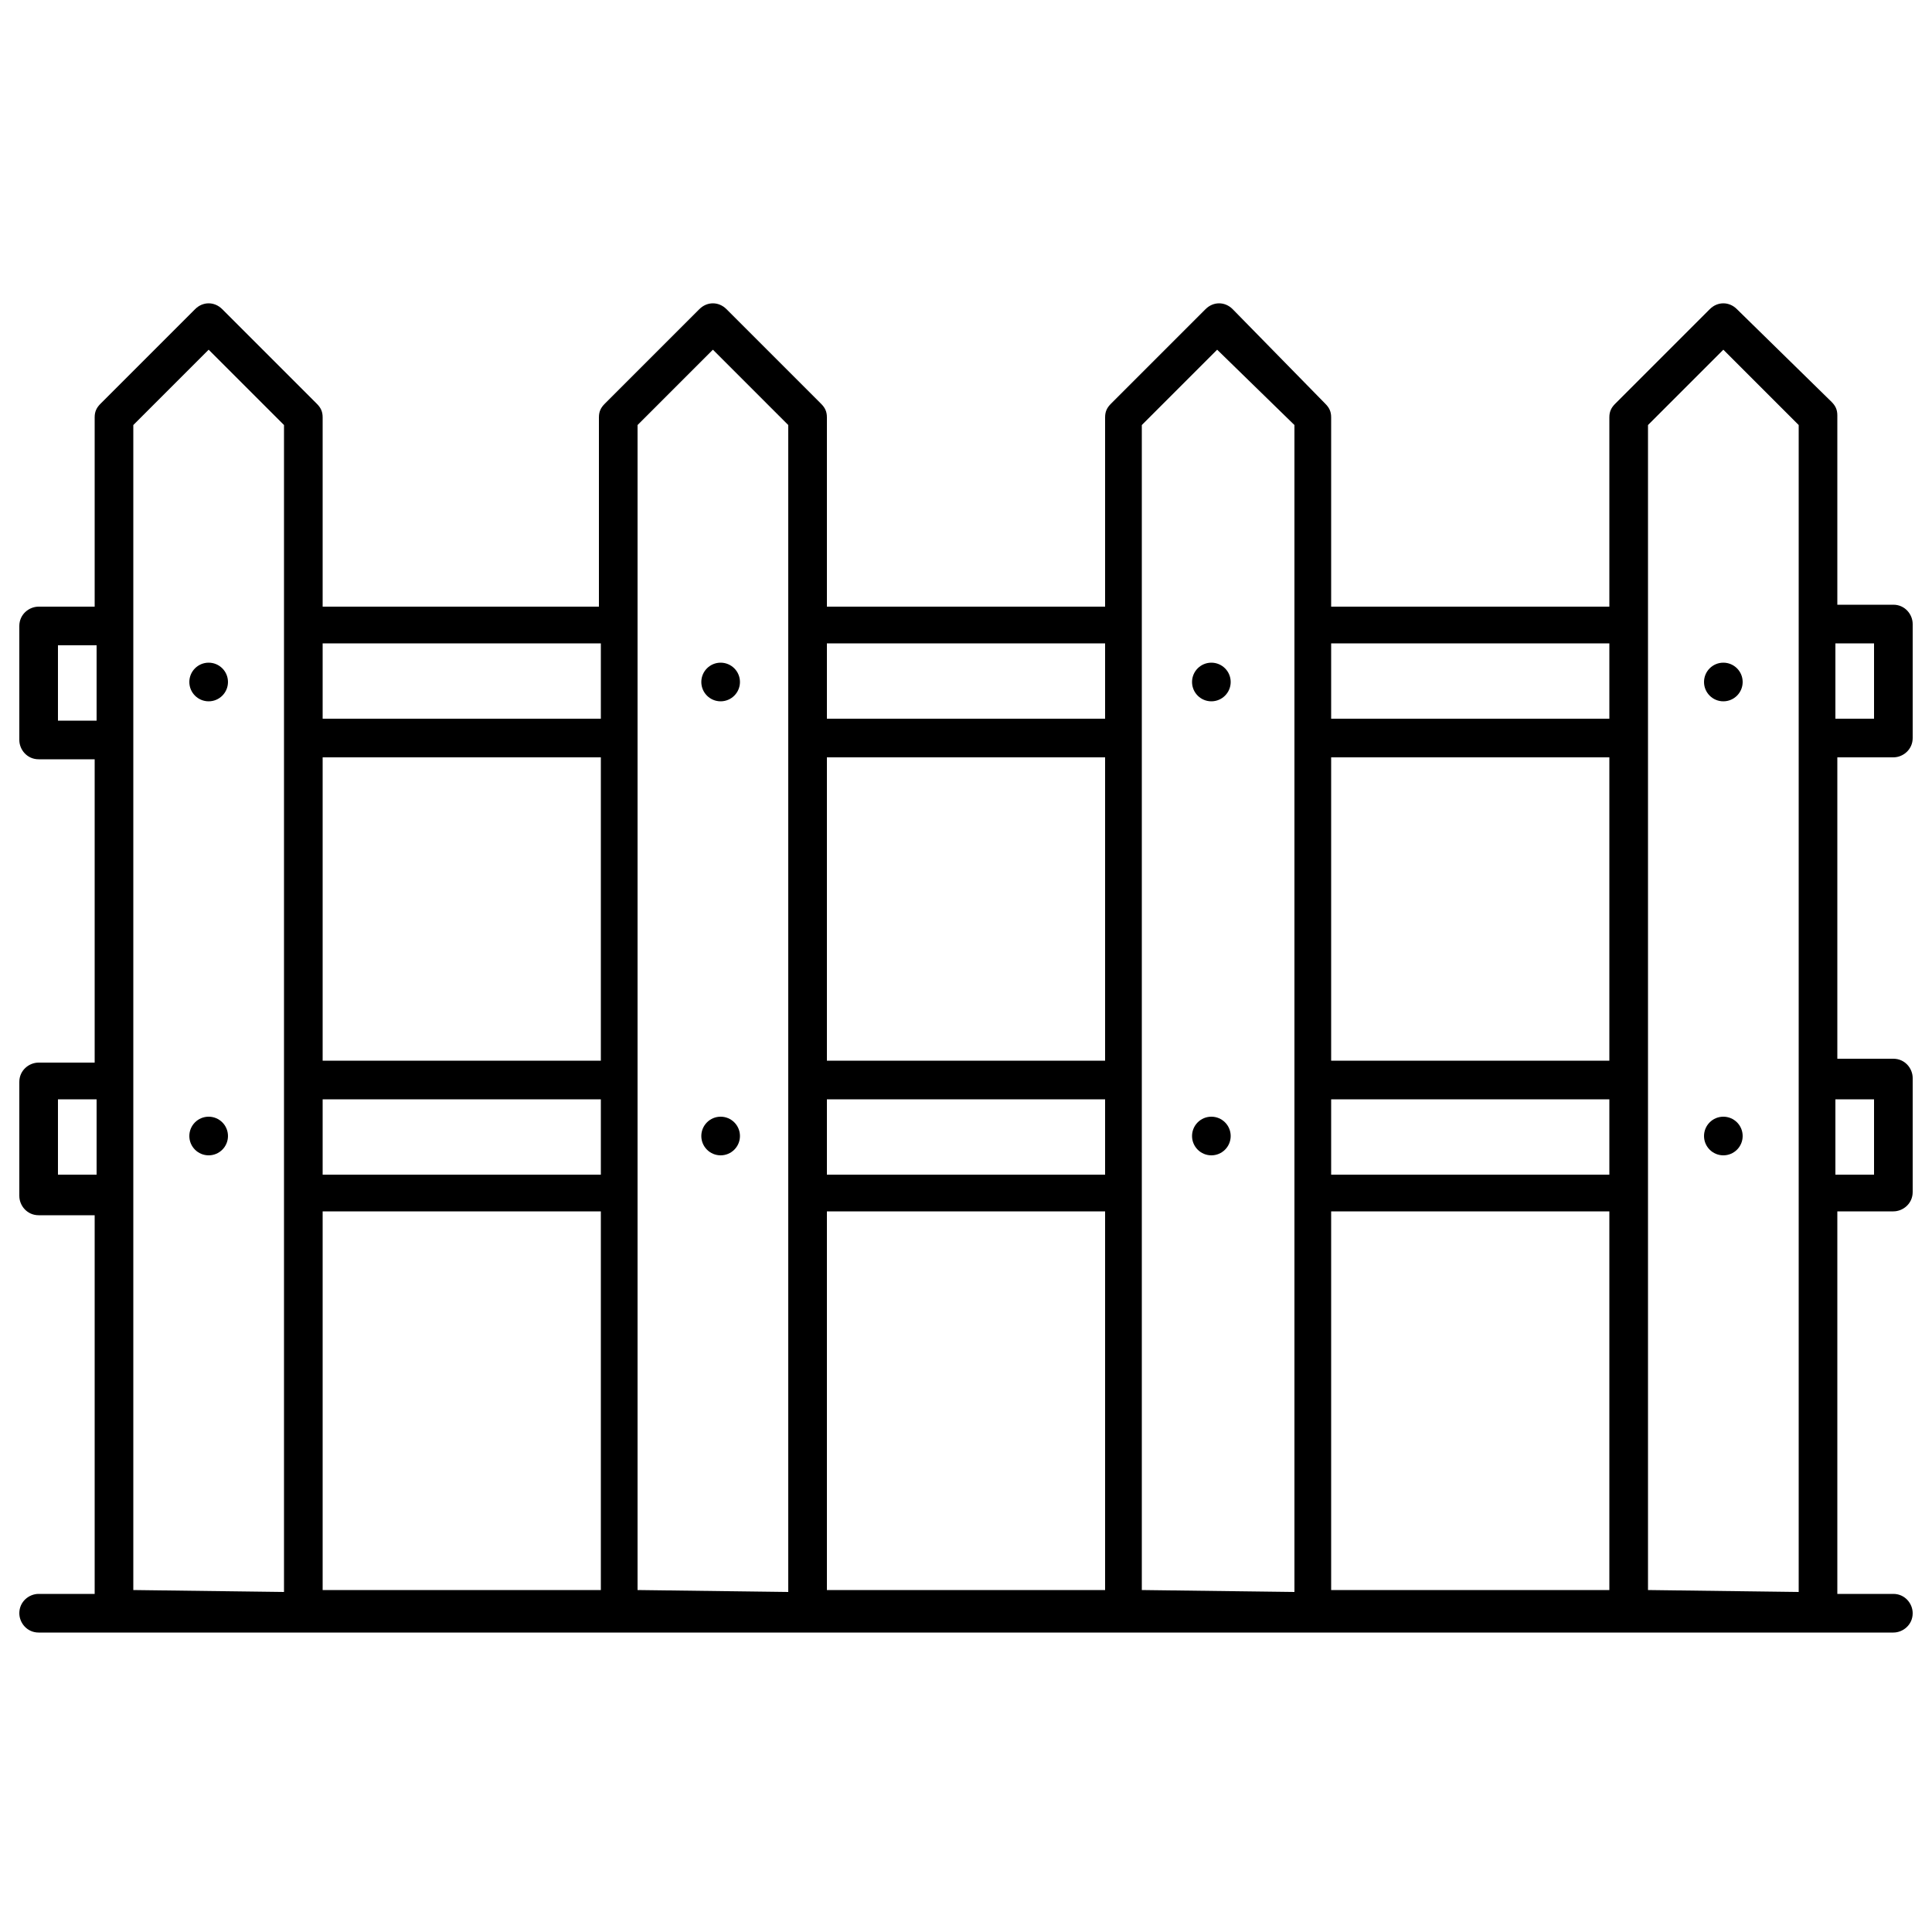<svg xmlns="http://www.w3.org/2000/svg" viewBox="0 0 100 100"><path d="M98 39.2c.5 0 1-.4 1-1v-5.9c0-.5-.4-1-1-1h-2.9v-9.8c0-.3-.1-.5-.3-.7L89.9 16c-.4-.4-1-.4-1.4 0l-4.9 4.9c-.2.2-.3.4-.3.7v9.8H68.9v-9.8c0-.3-.1-.5-.3-.7L63.8 16c-.4-.4-1-.4-1.4 0l-4.9 4.9c-.2.2-.3.4-.3.7v9.8H42.8v-9.8c0-.3-.1-.5-.3-.7L37.6 16c-.4-.4-1-.4-1.4 0l-4.9 4.9c-.2.2-.3.4-.3.7v9.8H16.7v-9.8c0-.3-.1-.5-.3-.7L11.5 16c-.4-.4-1-.4-1.4 0l-4.9 4.9c-.2.2-.3.4-.3.7v9.8H2c-.5 0-1 .4-1 1v5.9c0 .5.4 1 1 1h2.9V55H2c-.5 0-1 .4-1 1v5.9c0 .5.4 1 1 1h2.9v19.6H2c-.5 0-1 .4-1 1 0 .5.4 1 1 1h96c.5 0 1-.4 1-1 0-.5-.4-1-1-1h-2.9V62.7H98c.5 0 1-.4 1-1v-5.9c0-.5-.4-1-1-1h-2.9V39.2H98zm-1-5.9v3.9h-2v-3.9h2zM68.9 56.9h14.4v3.9H68.9v-3.9zm14.4-2H68.9V39.2h14.4v15.7zm-14.4 7.8h14.4v19.6H68.9V62.7zm14.4-29.4v3.9H68.9v-3.9h14.4zM42.8 56.9h14.4v3.9H42.8v-3.9zm14.4-2H42.8V39.2h14.4v15.7zm-14.4 7.8h14.4v19.6H42.8V62.7zm14.4-29.4v3.9H42.8v-3.9h14.4zM16.7 56.9h14.4v3.9H16.7v-3.9zm14.4-2H16.7V39.2h14.4v15.7zm-14.4 7.8h14.4v19.6H16.7V62.7zm14.4-29.4v3.9H16.7v-3.9h14.4zM3 37.3v-3.9h2v3.9H3zm0 23.5v-3.9h2v3.9H3zm3.9 21.5V22l3.9-3.9 3.9 3.9v60.4l-7.8-.1zm26.1 0V22l3.9-3.9 3.9 3.9v60.4l-7.8-.1zm26.1 0V22l3.9-3.9 4 3.9v60.4l-7.9-.1zm26.2 0V22l3.9-3.9 3.9 3.9v60.4l-7.8-.1zM97 56.9v3.9h-2v-3.9h2z"/><circle cx="10.8" cy="35.3" r="1"/><circle cx="10.8" cy="58.8" r="1"/><circle cx="37.3" cy="35.3" r="1"/><circle cx="37.3" cy="58.8" r="1"/><circle cx="62.7" cy="35.3" r="1"/><circle cx="62.7" cy="58.8" r="1"/><circle cx="89.2" cy="35.3" r="1"/><circle cx="89.2" cy="58.8" r="1"/></svg>